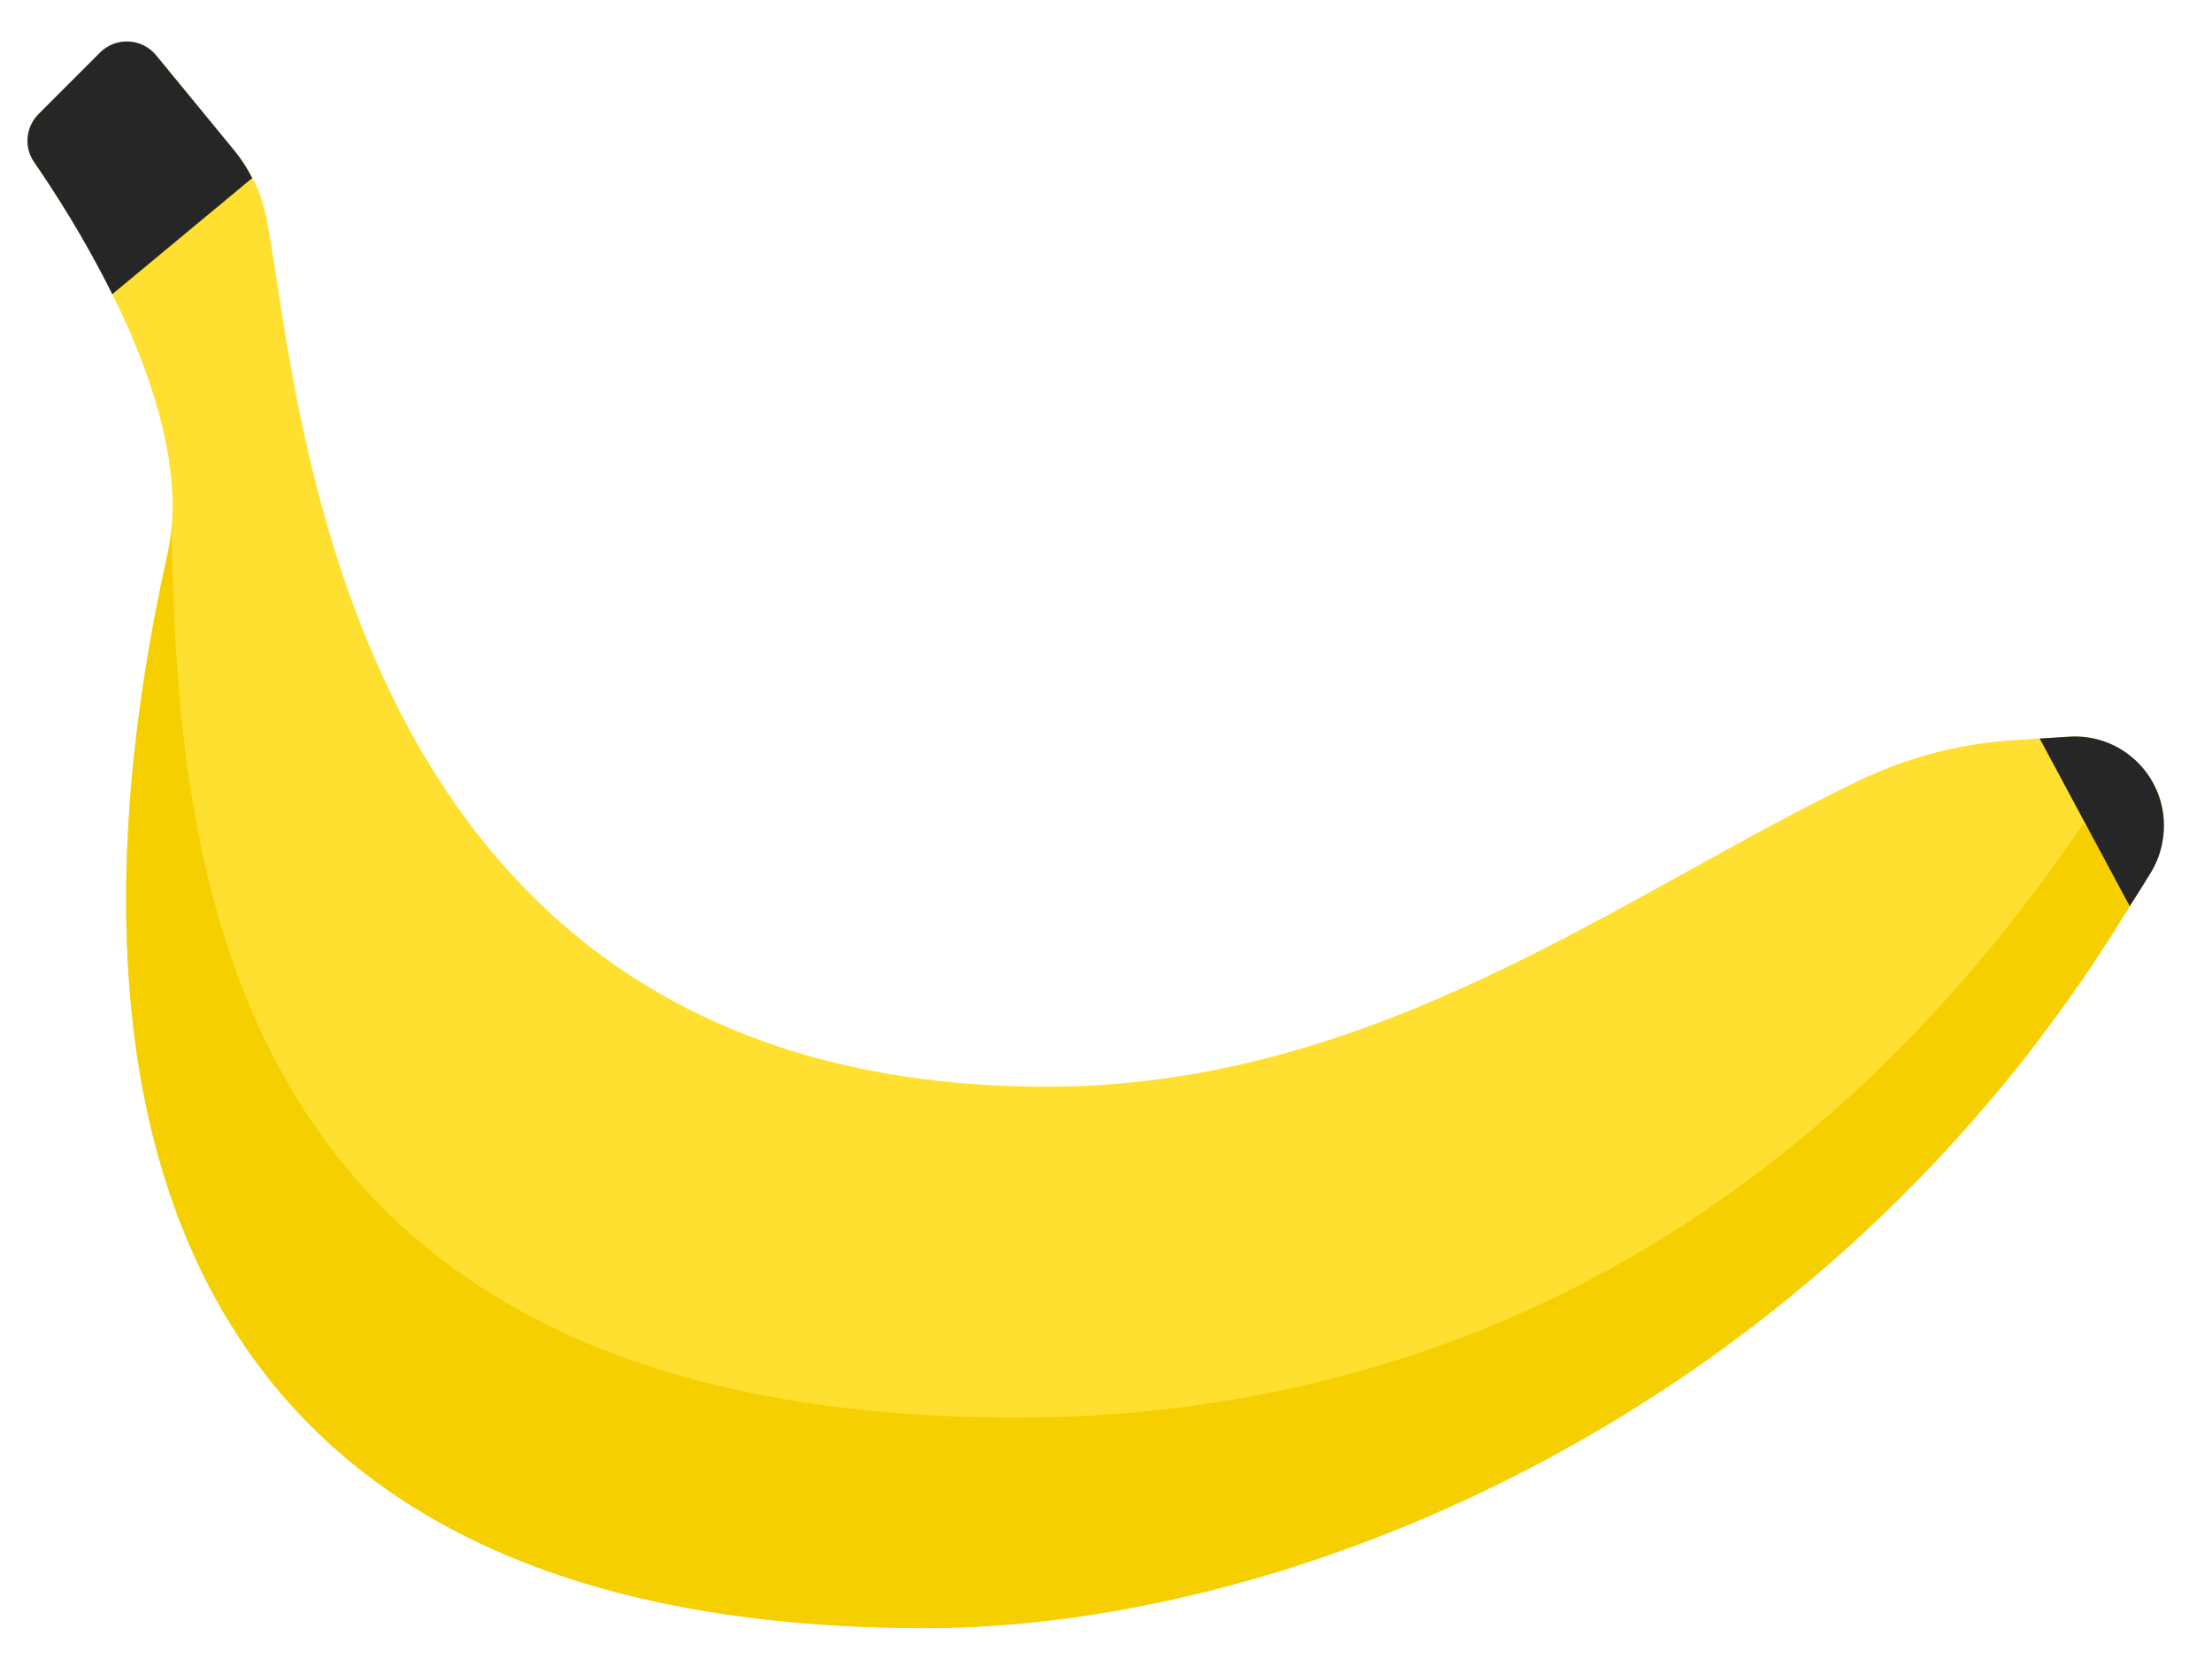 <?xml version="1.0" encoding="UTF-8"?>
<svg width="52px" height="39px" viewBox="0 0 52 39" version="1.1" xmlns="http://www.w3.org/2000/svg" xmlns:xlink="http://www.w3.org/1999/xlink">
    <title>banan check</title>
    <g id="English" stroke="none" stroke-width="1" fill="none" fill-rule="evenodd">
        <g id="05-bananza-v3" transform="translate(-73, -466)">
            <g id="Form" transform="translate(73.646, 161)">
                <g id="banan-check" transform="translate(0, 305.975)">
                    <path d="M46.686,16.426 C45.433,16.505 44.212,16.823 43.079,17.365 C37.555,20.003 31.731,24.571 23.964,24.571 C7.168,24.571 6.392,8.018 5.617,4.155 C5.501,3.576 5.249,3.035 4.874,2.578 L3.025,0.326 C2.691,-0.081 2.078,-0.111 1.706,0.261 L0.263,1.704 C-0.042,2.009 -0.088,2.484 0.157,2.838 C1.253,4.419 4.012,8.812 3.293,12.047 C1.714,19.15 -0.705,37.299 21.136,37.299 C29.73,37.299 42.684,31.469 49.921,19.529 C50.121,19.2 50.224,18.817 50.224,18.433 C50.224,17.224 49.204,16.266 47.998,16.343 C47.593,16.369 47.15,16.397 46.686,16.426 Z" id="Path" fill="#FFDF2F"></path>
                    <path d="M48.326,18.391 C41.048,29.132 31.526,32.349 23.257,32.349 C4.417,32.349 3.528,19.215 3.387,11.437 C3.367,11.644 3.337,11.847 3.293,12.047 C1.714,19.15 -0.705,37.299 21.136,37.299 C29.73,37.299 42.183,32.269 49.42,20.328 C49.62,20 48.748,18.773 48.326,18.391 Z" id="Path" fill="#F6CF00"></path>
                    <path d="M5.283,3.211 C5.168,2.988 5.035,2.774 4.874,2.578 L3.025,0.326 C2.691,-0.081 2.078,-0.111 1.706,0.261 L0.263,1.704 C-0.042,2.009 -0.088,2.484 0.157,2.838 C0.608,3.488 1.338,4.616 1.993,5.941 L5.283,3.211 Z" id="Path" fill="#262626" fill-rule="nonzero"></path>
                    <path d="M47.303,16.387 L49.42,20.328 C49.589,20.066 49.756,19.801 49.922,19.529 C50.121,19.2 50.224,18.817 50.224,18.433 C50.224,17.224 49.204,16.266 47.998,16.343 C47.777,16.358 47.544,16.372 47.303,16.387 Z" id="Path" fill="#262626" fill-rule="nonzero"></path>
                </g>
            </g>
        </g>
    </g>
</svg>